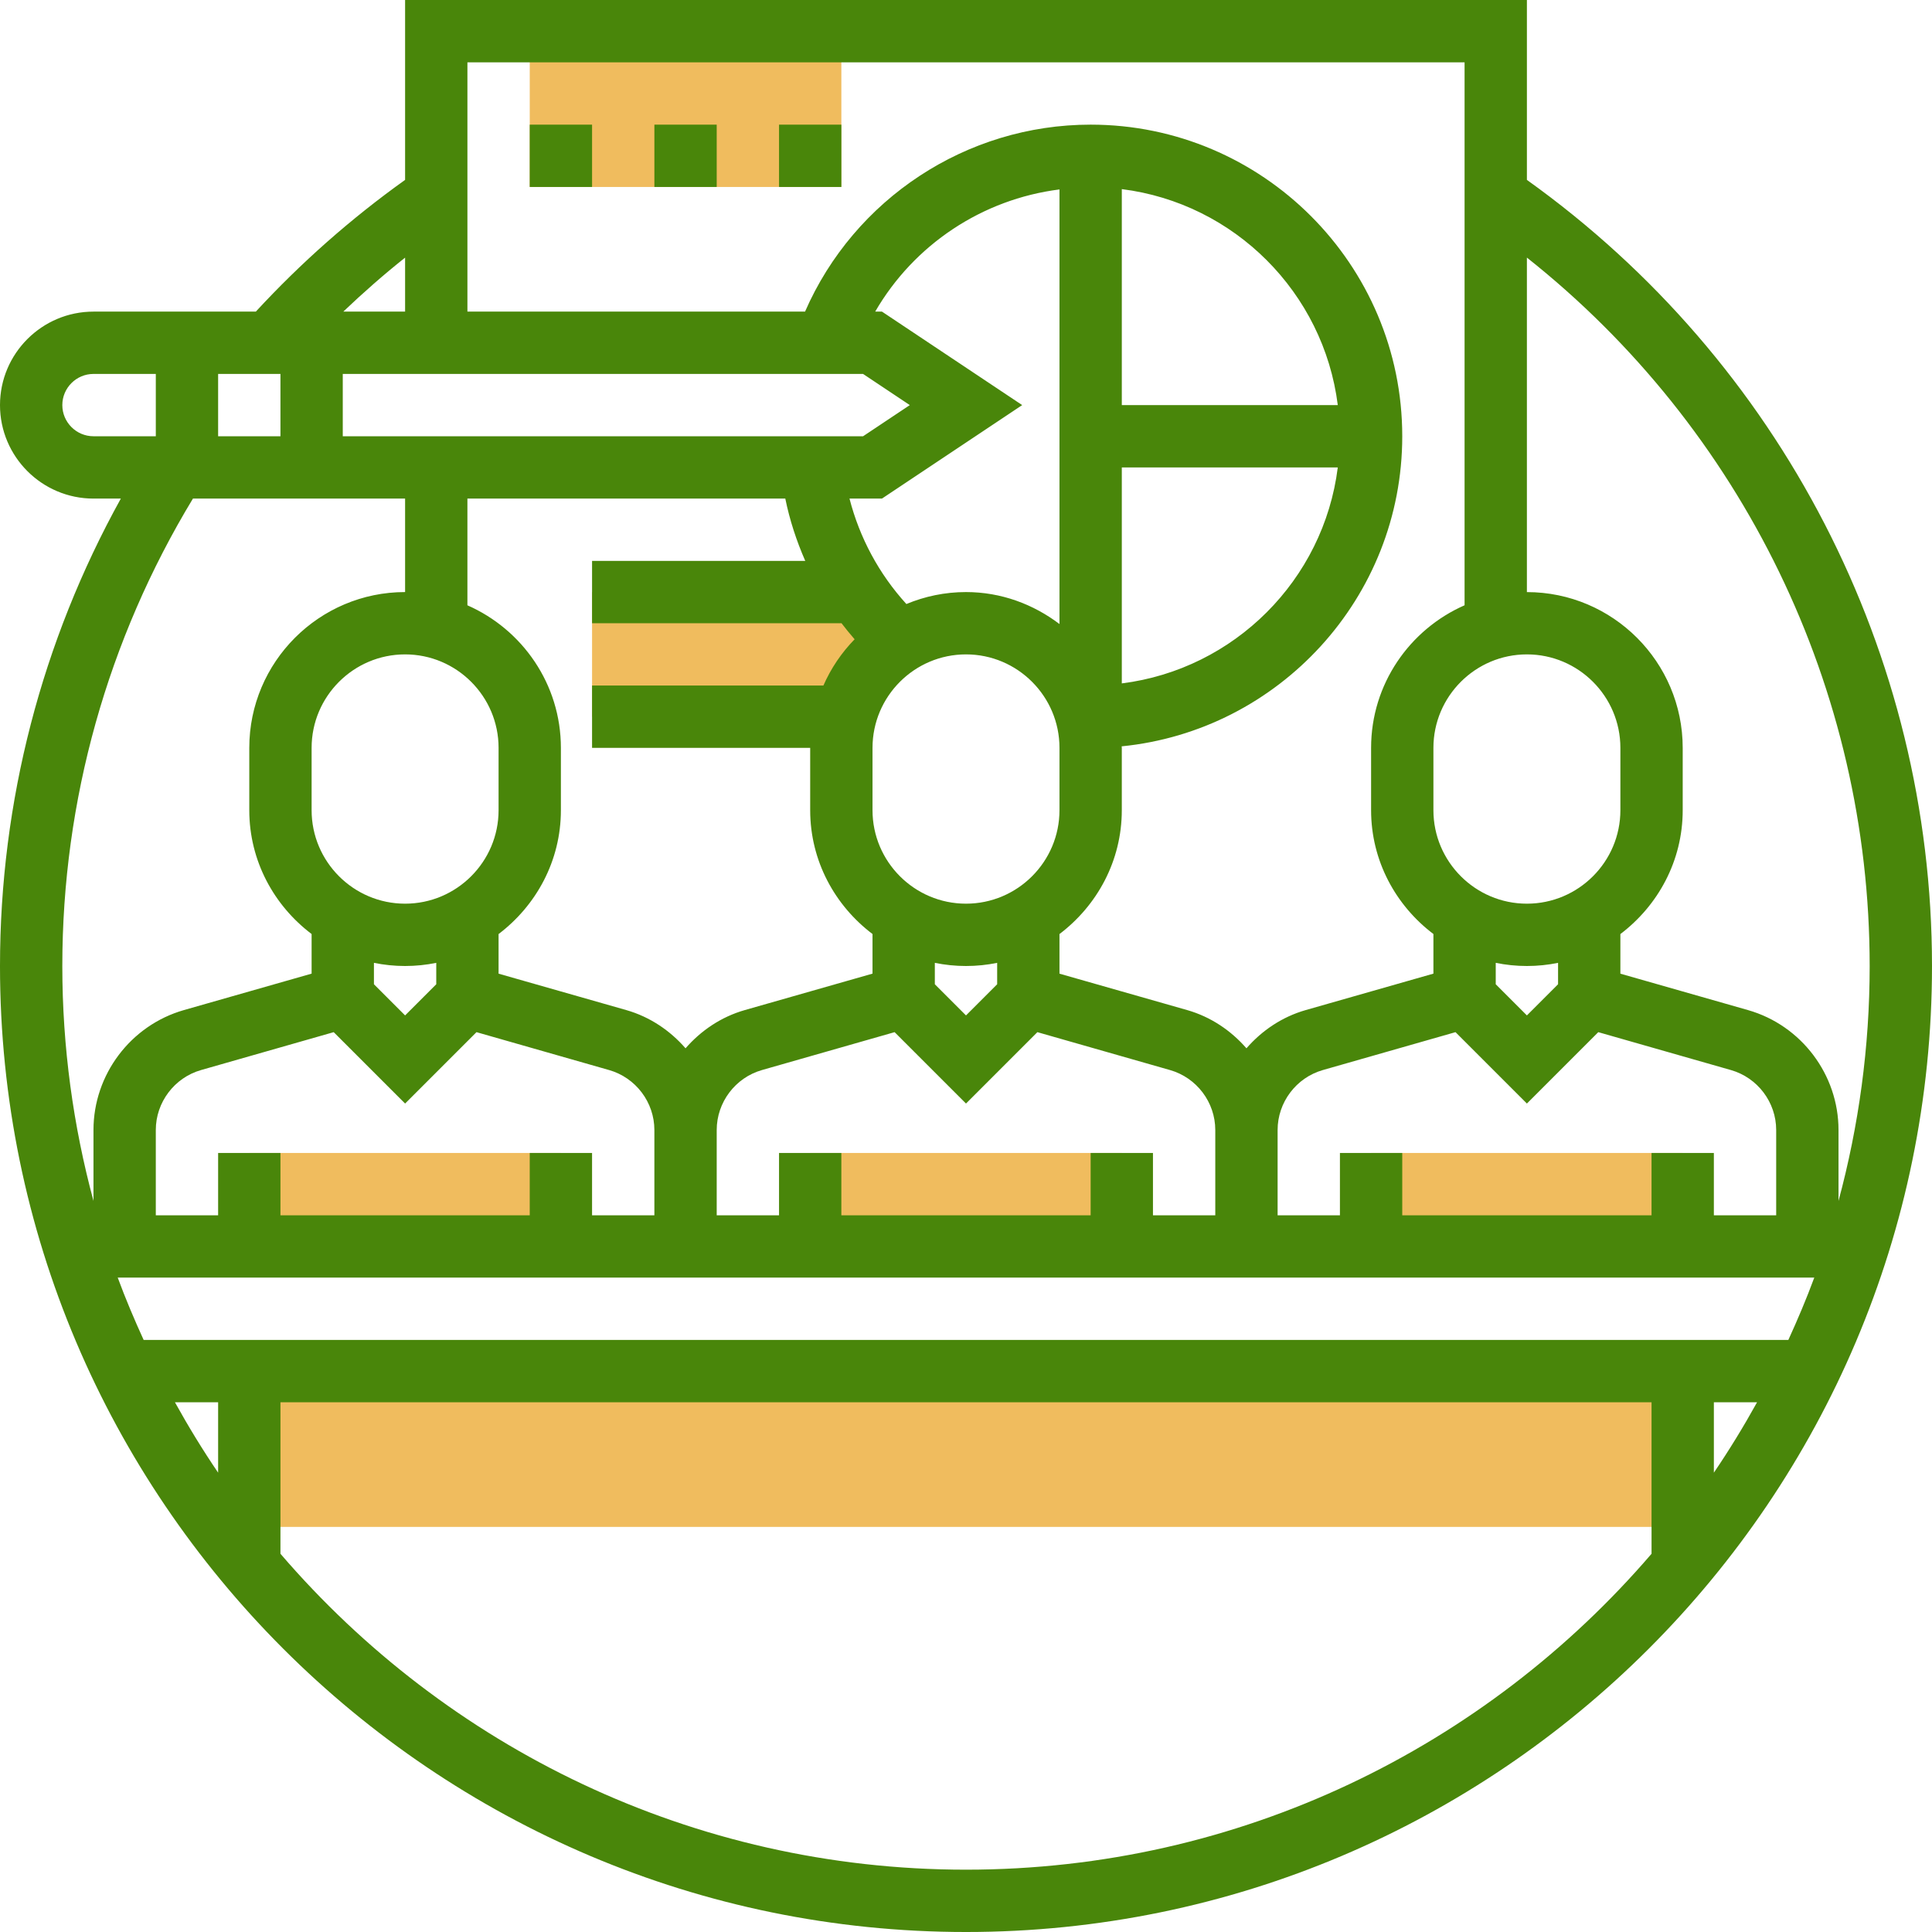 <?xml version="1.0"?>
<svg xmlns="http://www.w3.org/2000/svg" height="512px" viewBox="0 0 496 496" width="512px" class=""><g><g fill="#f0bc5e"><path d="m136 8h80v40h-80zm0 0" data-original="#F0BC5E" class="" style="fill:#F0BC5E"/><path d="m152 152h72v32h-72zm0 0" data-original="#F0BC5E" class="" style="fill:#F0BC5E"/><path d="m208 296h80v24h-80zm0 0" data-original="#F0BC5E" class="" style="fill:#F0BC5E"/><path d="m64 296h80v24h-80zm0 0" data-original="#F0BC5E" class="" style="fill:#F0BC5E"/><path d="m352 296h80v24h-80zm0 0" data-original="#F0BC5E" class="" style="fill:#F0BC5E"/><path d="m64 352h368v40h-368zm0 0" data-original="#F0BC5E" class="" style="fill:#F0BC5E"/></g><path d="m392 46.184v-46.184h-288v46.184c-13.887 9.922-26.742 21.266-38.32 33.816h-41.68c-13.23 0-24 10.77-24 24s10.77 24 24 24h7.023c-20.281 36.617-31.023 77.777-31.023 120 0 136.754 111.258 248 248 248s248-111.246 248-248c0-80.168-38.84-155.238-104-201.816zm88 201.816c0 20.863-2.816 41.07-8 60.312v-18.207c0-14.211-9.543-26.867-23.207-30.777l-32.793-9.359v-10.168c9.656-7.312 16-18.785 16-31.793v-16c0-22.055-17.945-40-40-40v-85.879c55.359 43.887 88 110.75 88 181.871zm-28.91 112c-3.434 6.199-7.121 12.238-11.09 18.078v-18.078zm-414.211-16c-2.391-5.238-4.648-10.559-6.656-16h435.555c-2.008 5.441-4.266 10.762-6.656 16zm19.121 16v18.078c-3.969-5.84-7.656-11.879-11.09-18.078zm0-248v-16h16v16zm32-16h133.574l12 8-12 8h-133.574zm200 24h55.449c-3.625 28.895-26.555 51.816-55.449 55.449zm0-16v-55.449c28.895 3.625 51.816 26.555 55.449 55.449zm-16 56.207c-6.703-5.078-14.961-8.207-24-8.207-5.426 0-10.586 1.105-15.305 3.07-7.039-7.727-12.016-17.016-14.605-27.07h8.336l36-24-36-24h-1.738c9.969-17.191 27.457-28.855 47.312-31.367zm120 7.793c13.23 0 24 10.77 24 24v16c0 13.23-10.77 24-24 24s-24-10.77-24-24v-16c0-13.23 10.77-24 24-24zm0 80c2.734 0 5.414-.281 8-.809v5.496l-8 8-8-8v-5.496c2.586.527 5.266.809 8 .809zm-18.328 16.984 18.328 18.328 18.328-18.328 34.062 9.734c6.832 1.953 11.609 8.273 11.609 15.387v21.895h-16v-16h-16v16h-64v-16h-16v16h-16v-21.895c0-7.113 4.777-13.434 11.602-15.387zm-61.672 47.016h-16v-16h-16v16h-64v-16h-16v16h-16v-21.895c0-7.113 4.777-13.434 11.602-15.387l34.07-9.734 18.328 18.328 18.328-18.328 34.062 9.734c6.832 1.953 11.609 8.273 11.609 15.387zm-56-59.312-8 8-8-8v-5.496c2.586.527 5.266.809 8 .809s5.414-.281 8-.809zm-8-20.688c-13.23 0-24-10.77-24-24v-16c0-13.23 10.77-24 24-24s24 10.77 24 24v16c0 13.23-10.77 24-24 24zm-46.391-104c1.125 5.527 2.879 10.871 5.125 16h-54.734v16h64v-.055c1.078 1.43 2.23 2.816 3.406 4.176-3.344 3.422-6.07 7.438-8.016 11.879h-59.391v16h56v16c0 13.016 6.344 24.488 16 31.793v10.168l-32.793 9.359c-6.062 1.734-11.238 5.254-15.207 9.809-3.969-4.555-9.145-8.074-15.207-9.809l-32.793-9.352v-10.168c9.656-7.312 16-18.785 16-31.793v-16c0-16.359-9.895-30.414-24-36.609v-27.398zm-73.609 64v16c0 13.23-10.77 24-24 24s-24-10.77-24-24v-16c0-13.23 10.77-24 24-24s24 10.77 24 24zm-24 56c2.734 0 5.414-.281 8-.809v5.496l-8 8-8-8v-5.496c2.586.527 5.266.809 8 .809zm-18.328 16.984 18.328 18.328 18.328-18.328 34.062 9.734c6.832 1.953 11.609 8.273 11.609 15.387v21.895h-16v-16h-16v16h-64v-16h-16v16h-16v-21.895c0-7.113 4.777-13.434 11.602-15.387zm290.328-248.984v139.391c-14.105 6.195-24 20.25-24 36.609v16c0 13.016 6.344 24.488 16 31.793v10.168l-32.793 9.359c-6.062 1.734-11.238 5.254-15.207 9.809-3.969-4.555-9.145-8.074-15.207-9.809l-32.793-9.352v-10.168c9.656-7.312 16-18.785 16-31.793v-16c0-.137-.039-.266-.039-.398 40.391-4.016 72.039-38.184 72.039-79.609 0-44.113-35.887-80-80-80-31.922 0-60.688 19.07-73.32 48h-86.68v-64zm-272 50.145v13.855h-15.863c5.086-4.84 10.359-9.488 15.863-13.855zm-88 37.855c0-4.406 3.594-8 8-8h16v16h-16c-4.406 0-8-3.594-8-8zm33.535 24h54.465v24c-22.055 0-40 17.945-40 40v16c0 13.016 6.344 24.488 16 31.793v10.168l-32.793 9.359c-13.664 3.91-23.207 16.566-23.207 30.785v18.207c-5.184-19.242-8-39.449-8-60.312 0-42.512 11.648-83.871 33.535-120zm198.465 352c-70.336 0-133.414-31.504-176-81.105v-38.895h352v38.895c-42.586 49.602-105.664 81.105-176 81.105zm0 0" data-original="#000000" class="active-path" style="fill:#49860A" data-old_color="#000000"/><path d="m136 32h16v16h-16zm0 0" data-original="#000000" class="active-path" style="fill:#49860A" data-old_color="#000000"/><path d="m168 32h16v16h-16zm0 0" data-original="#000000" class="active-path" style="fill:#49860A" data-old_color="#000000"/><path d="m200 32h16v16h-16zm0 0" data-original="#000000" class="active-path" style="fill:#49860A" data-old_color="#000000"/></g> </svg>
